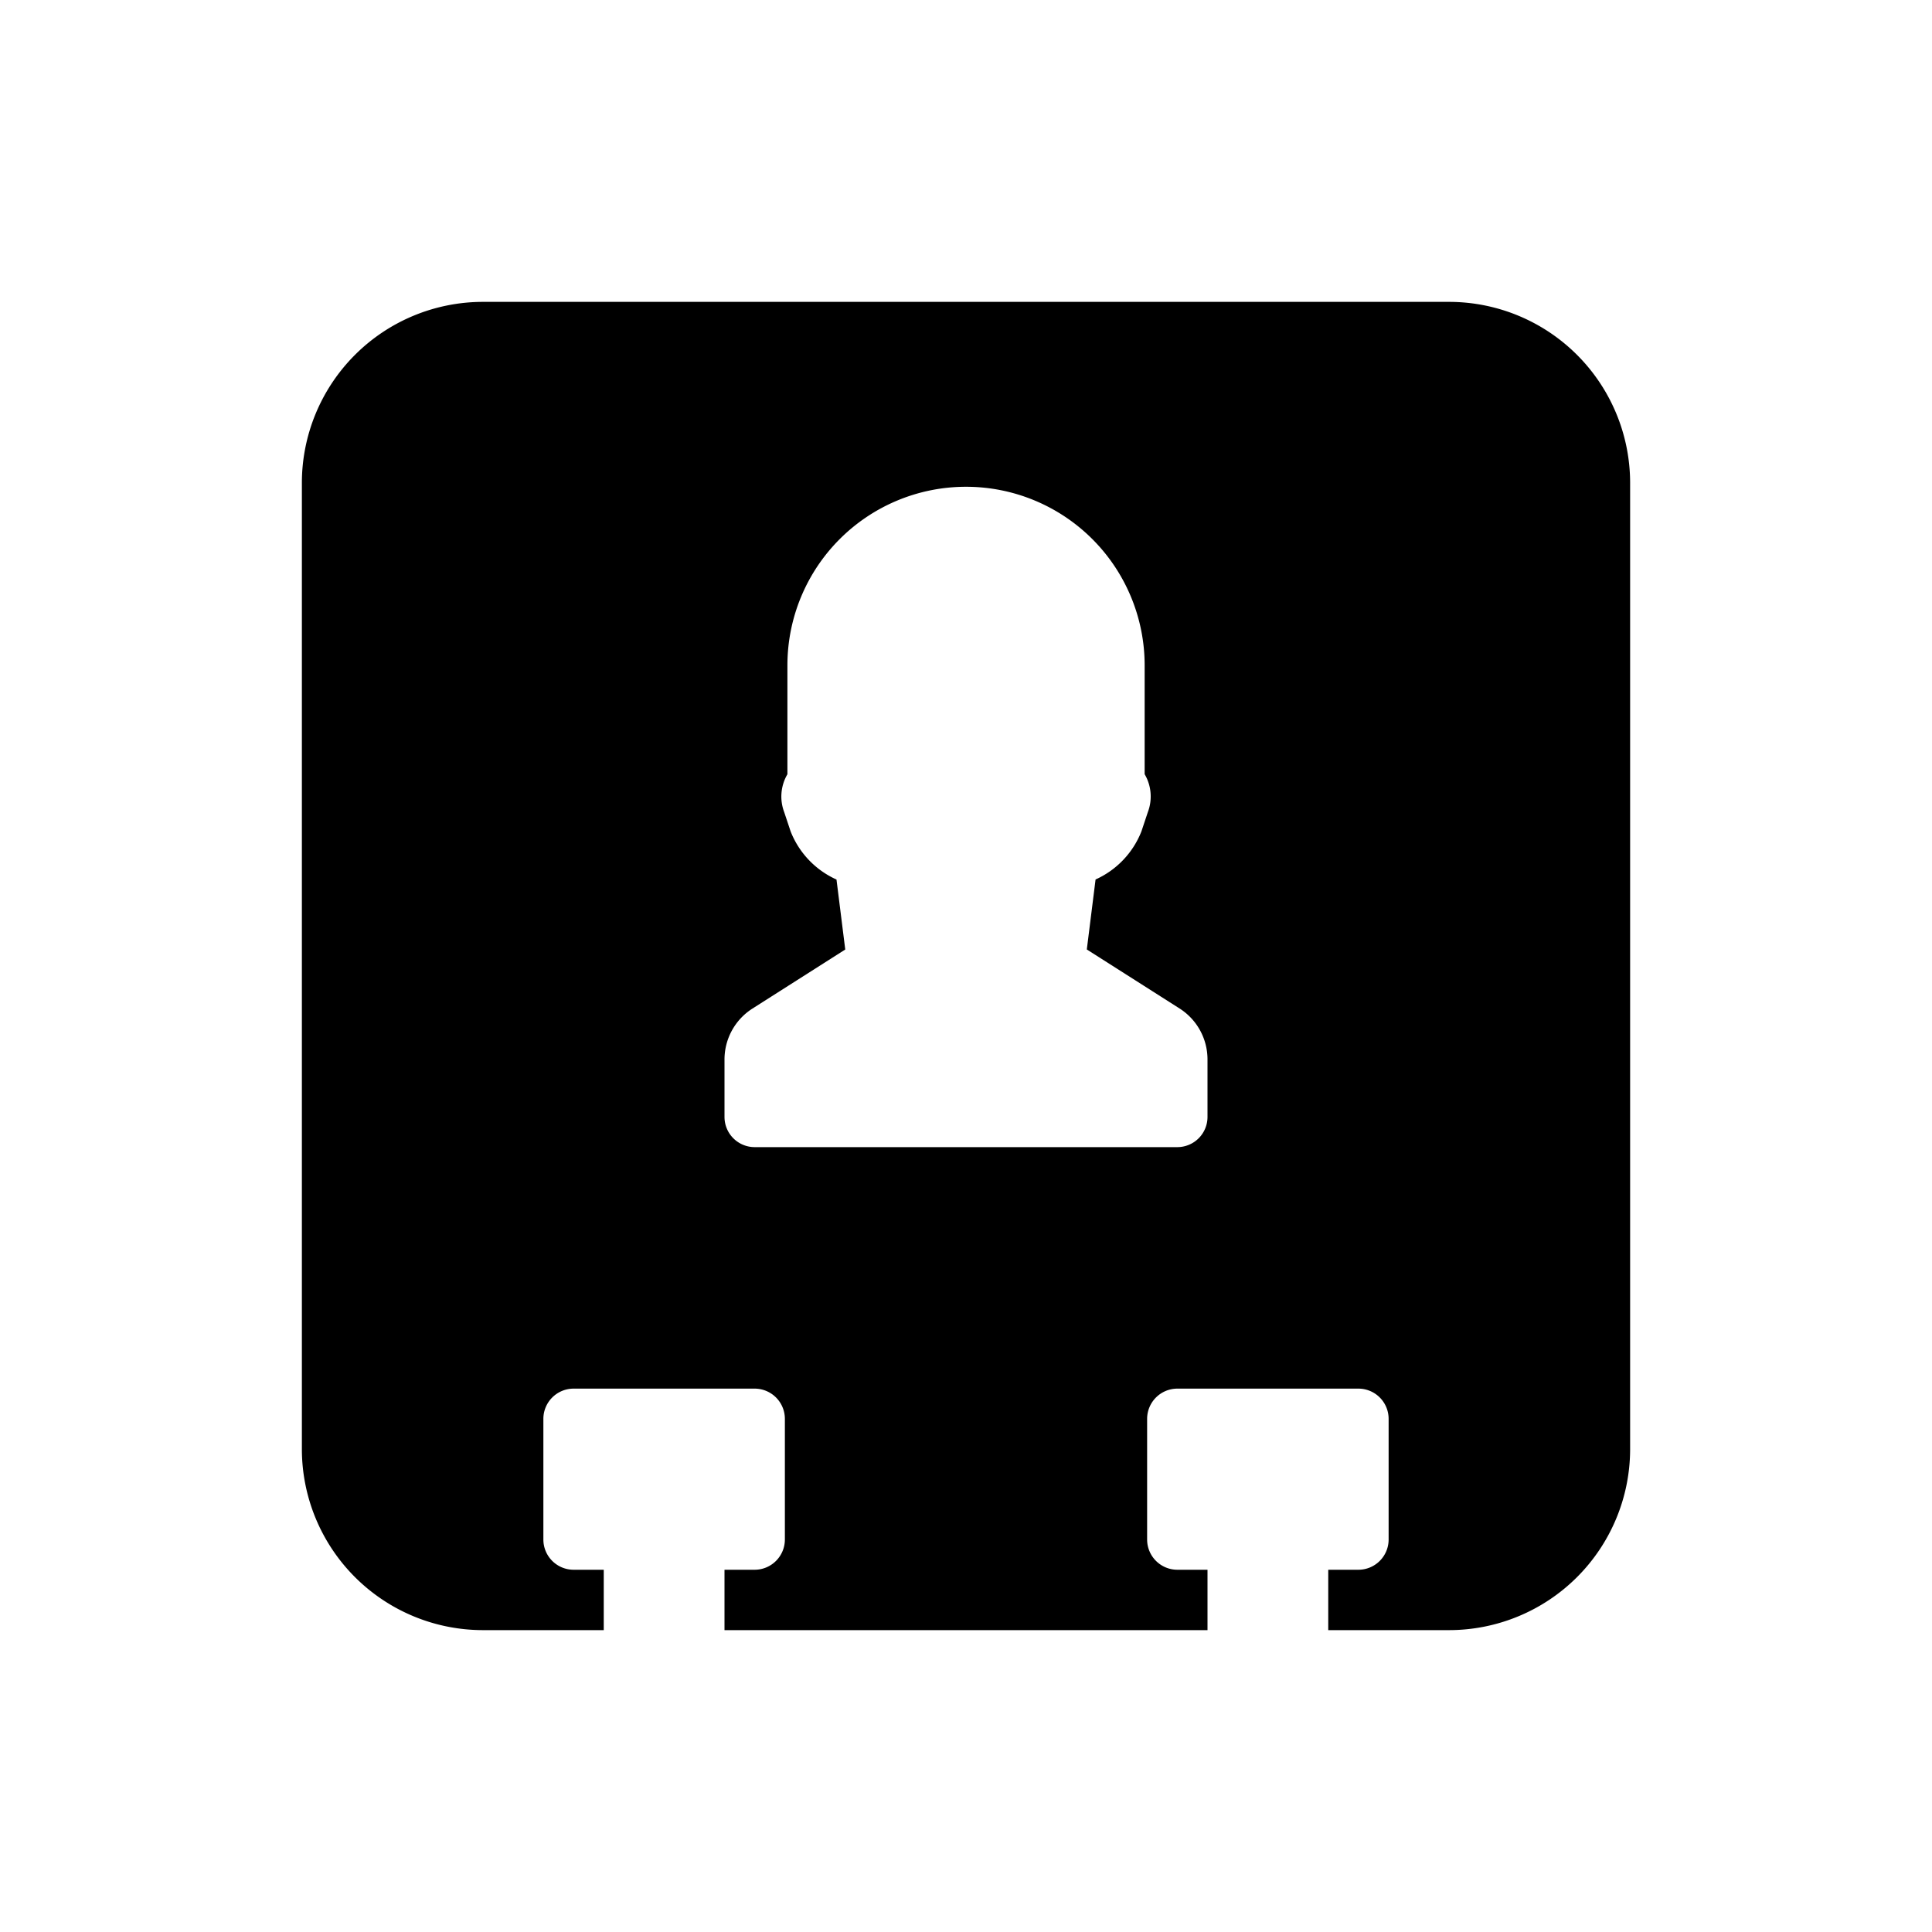 <svg id="glyphicons-basic" xmlns="http://www.w3.org/2000/svg" viewBox="0 0 32 32">
  <path id="id-binder" d="M24,5H8A3,3,0,0,0,5,8V24a3,3,0,0,0,3,3h2V26H9.5a.501.501,0,0,1-.5-.5v-2a.501.501,0,0,1,.5-.5h3a.501.501,0,0,1,.5.5v2a.501.501,0,0,1-.5.5H12v1h8V26h-.5a.501.501,0,0,1-.5-.5v-2a.501.501,0,0,1,.5-.5h3a.501.501,0,0,1,.5.5v2a.501.501,0,0,1-.5.5H22v1h2a3,3,0,0,0,3-3V8A3,3,0,0,0,24,5ZM20,18.5a.5.5,0,0,1-.5.5h-7a.5.5,0,0,1-.5-.5v-.951a1,1,0,0,1,.463-.844l1.537-.978-.145-1.159a1.458,1.458,0,0,1-.76-.798l-.107-.321a.729.729,0,0,1,.054-.625V11.021a2.958,2.958,0,1,1,5.917,0v1.802a.729.729,0,0,1,.054.625l-.107.321a1.458,1.458,0,0,1-.76.798l-.145,1.159,1.537.978A1,1,0,0,1,20,17.549Z"/>
</svg>
